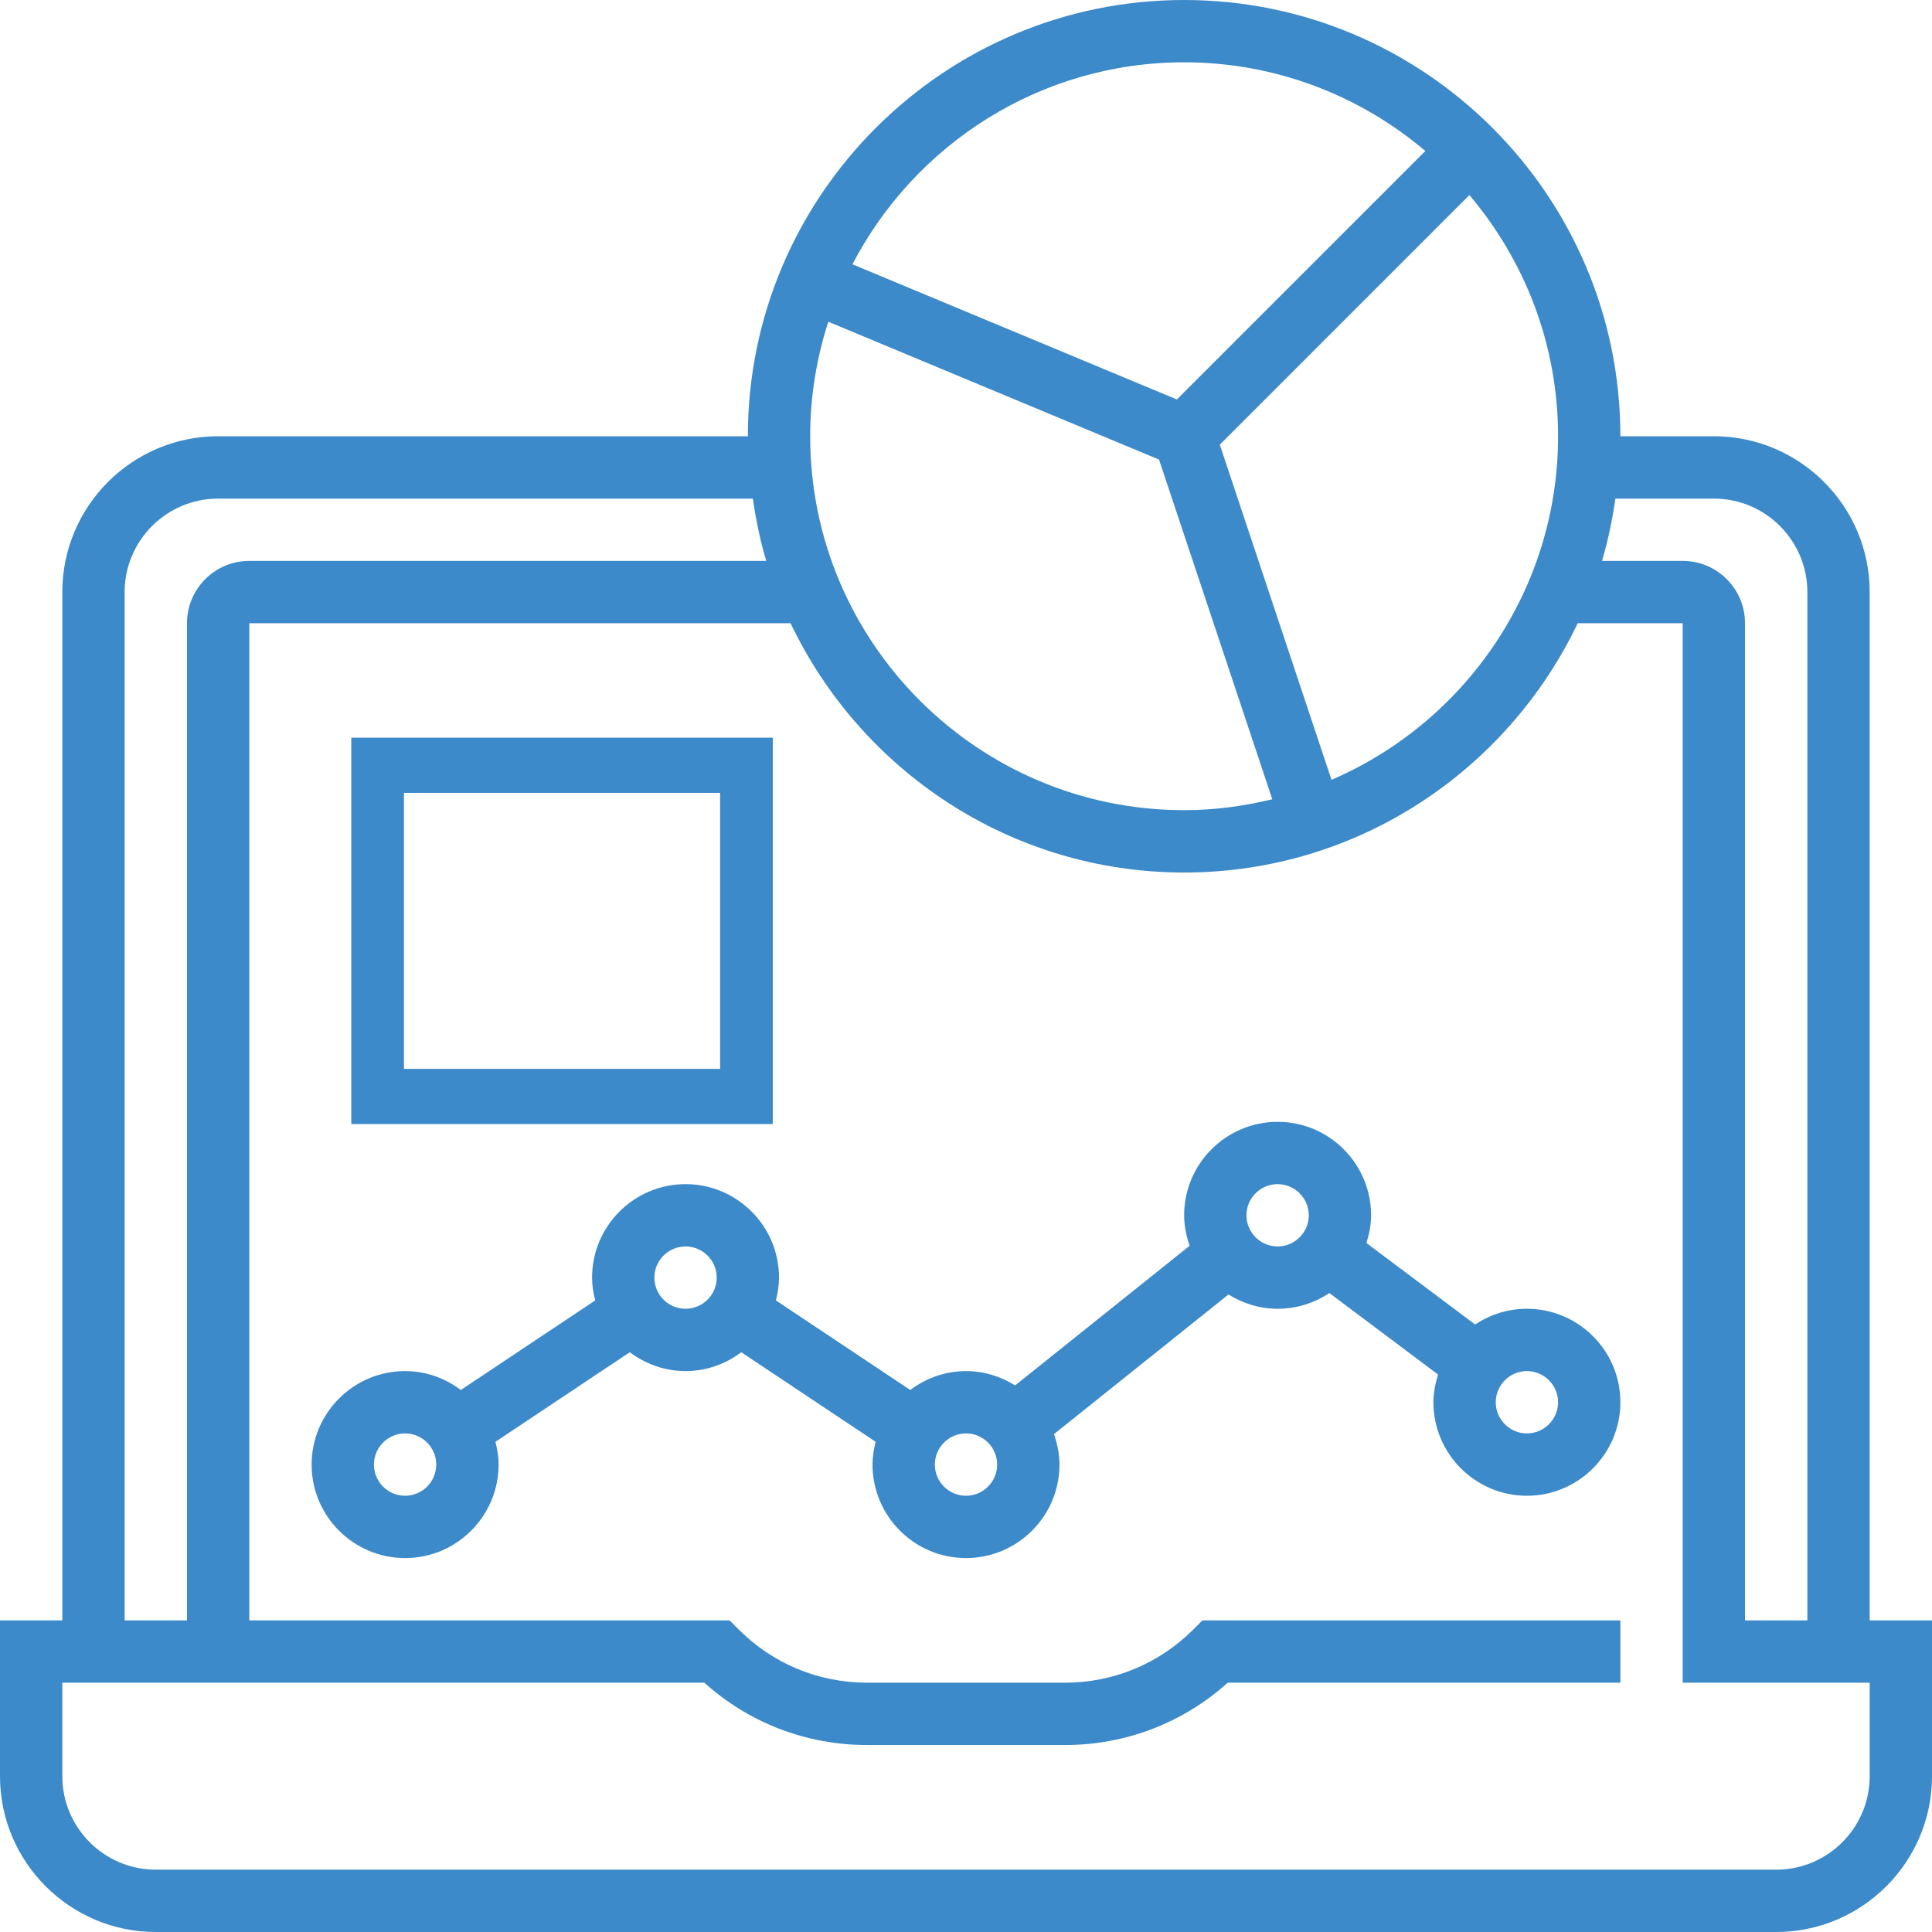 <svg width="55" height="55" viewBox="0 0 55 55" fill="none" xmlns="http://www.w3.org/2000/svg">
<path d="M53.226 46.129V16.855C53.226 14.409 51.236 12.419 48.79 12.419H46.129C46.129 5.571 40.558 0 33.71 0C26.861 0 21.29 5.571 21.29 12.419H6.21C3.764 12.419 1.774 14.409 1.774 16.855V46.129H0V50.565C0 53.01 1.99 55 4.435 55H50.565C53.01 55 55 53.01 55 50.565V46.129H53.226ZM48.79 14.194C50.257 14.194 51.452 15.388 51.452 16.855V46.129H49.677V17.742C49.677 16.763 48.882 15.968 47.903 15.968H45.606C45.777 15.393 45.9 14.8 45.987 14.194H48.79ZM23.58 9.159L32.995 13.083L36.219 22.753C35.413 22.949 34.576 23.064 33.71 23.064C27.84 23.064 23.064 18.289 23.064 12.419C23.064 11.282 23.248 10.187 23.58 9.159ZM37.905 22.2L34.725 12.659L41.83 5.553C43.402 7.408 44.355 9.803 44.355 12.419C44.355 16.8 41.694 20.568 37.905 22.2ZM33.71 1.774C36.326 1.774 38.721 2.727 40.577 4.298L33.503 11.372L24.267 7.524C26.042 4.113 29.605 1.774 33.71 1.774ZM3.548 16.855C3.548 15.388 4.743 14.194 6.21 14.194H21.432C21.519 14.8 21.642 15.393 21.814 15.968H7.097C6.118 15.968 5.323 16.763 5.323 17.742V46.129H3.548V16.855ZM53.226 50.565C53.226 52.032 52.032 53.226 50.565 53.226H4.435C2.968 53.226 1.774 52.032 1.774 50.565V47.903H20.05C21.326 49.05 22.958 49.677 24.687 49.677H30.314C32.043 49.677 33.675 49.05 34.951 47.903H46.129V46.129H34.23L33.97 46.389C32.993 47.366 31.695 47.903 30.313 47.903H24.686C23.305 47.903 22.006 47.366 21.03 46.389L20.77 46.129H7.097V17.742H22.506C24.504 21.931 28.768 24.839 33.71 24.839C38.651 24.839 42.915 21.931 44.914 17.742H47.903V47.903H53.226V50.565Z" fill="#3C8AC9"/>
<path d="M43.468 37.258C42.923 37.258 42.416 37.424 41.994 37.706L38.899 35.386C38.978 35.134 39.032 34.873 39.032 34.597C39.032 33.13 37.838 31.936 36.371 31.936C34.904 31.936 33.71 33.13 33.71 34.597C33.71 34.902 33.772 35.191 33.867 35.464L28.898 39.44C28.491 39.186 28.015 39.032 27.5 39.032C26.903 39.032 26.357 39.237 25.913 39.57L22.088 37.02C22.141 36.811 22.177 36.596 22.177 36.371C22.177 34.904 20.983 33.71 19.516 33.71C18.049 33.71 16.855 34.904 16.855 36.371C16.855 36.596 16.891 36.811 16.945 37.02L13.119 39.57C12.675 39.236 12.129 39.032 11.532 39.032C10.065 39.032 8.871 40.227 8.871 41.694C8.871 43.161 10.065 44.355 11.532 44.355C12.999 44.355 14.194 43.161 14.194 41.694C14.194 41.468 14.157 41.254 14.104 41.045L17.929 38.495C18.373 38.828 18.919 39.032 19.516 39.032C20.113 39.032 20.659 38.828 21.103 38.495L24.928 41.045C24.875 41.254 24.839 41.469 24.839 41.694C24.839 43.161 26.033 44.355 27.5 44.355C28.967 44.355 30.161 43.161 30.161 41.694C30.161 41.388 30.099 41.099 30.005 40.826L34.973 36.851C35.38 37.105 35.856 37.258 36.371 37.258C36.915 37.258 37.422 37.092 37.845 36.81L40.939 39.131C40.861 39.382 40.806 39.644 40.806 39.919C40.806 41.386 42.001 42.581 43.468 42.581C44.935 42.581 46.129 41.386 46.129 39.919C46.129 38.452 44.935 37.258 43.468 37.258ZM11.532 42.581C11.044 42.581 10.645 42.182 10.645 41.694C10.645 41.205 11.044 40.806 11.532 40.806C12.021 40.806 12.419 41.205 12.419 41.694C12.419 42.182 12.021 42.581 11.532 42.581ZM19.516 37.258C19.027 37.258 18.629 36.86 18.629 36.371C18.629 35.882 19.027 35.484 19.516 35.484C20.005 35.484 20.403 35.882 20.403 36.371C20.403 36.86 20.005 37.258 19.516 37.258ZM27.5 42.581C27.011 42.581 26.613 42.182 26.613 41.694C26.613 41.205 27.011 40.806 27.5 40.806C27.989 40.806 28.387 41.205 28.387 41.694C28.387 42.182 27.989 42.581 27.5 42.581ZM36.371 35.484C35.882 35.484 35.484 35.085 35.484 34.597C35.484 34.108 35.882 33.71 36.371 33.71C36.86 33.71 37.258 34.108 37.258 34.597C37.258 35.085 36.86 35.484 36.371 35.484ZM43.468 40.806C42.979 40.806 42.581 40.408 42.581 39.919C42.581 39.431 42.979 39.032 43.468 39.032C43.956 39.032 44.355 39.431 44.355 39.919C44.355 40.408 43.956 40.806 43.468 40.806Z" fill="#3C8AC9"/>
<path d="M22 21H10V32H22V21ZM20.5 30.429H11.5V22.571H20.5V30.429Z" fill="#3C8AC9"/>
</svg>
